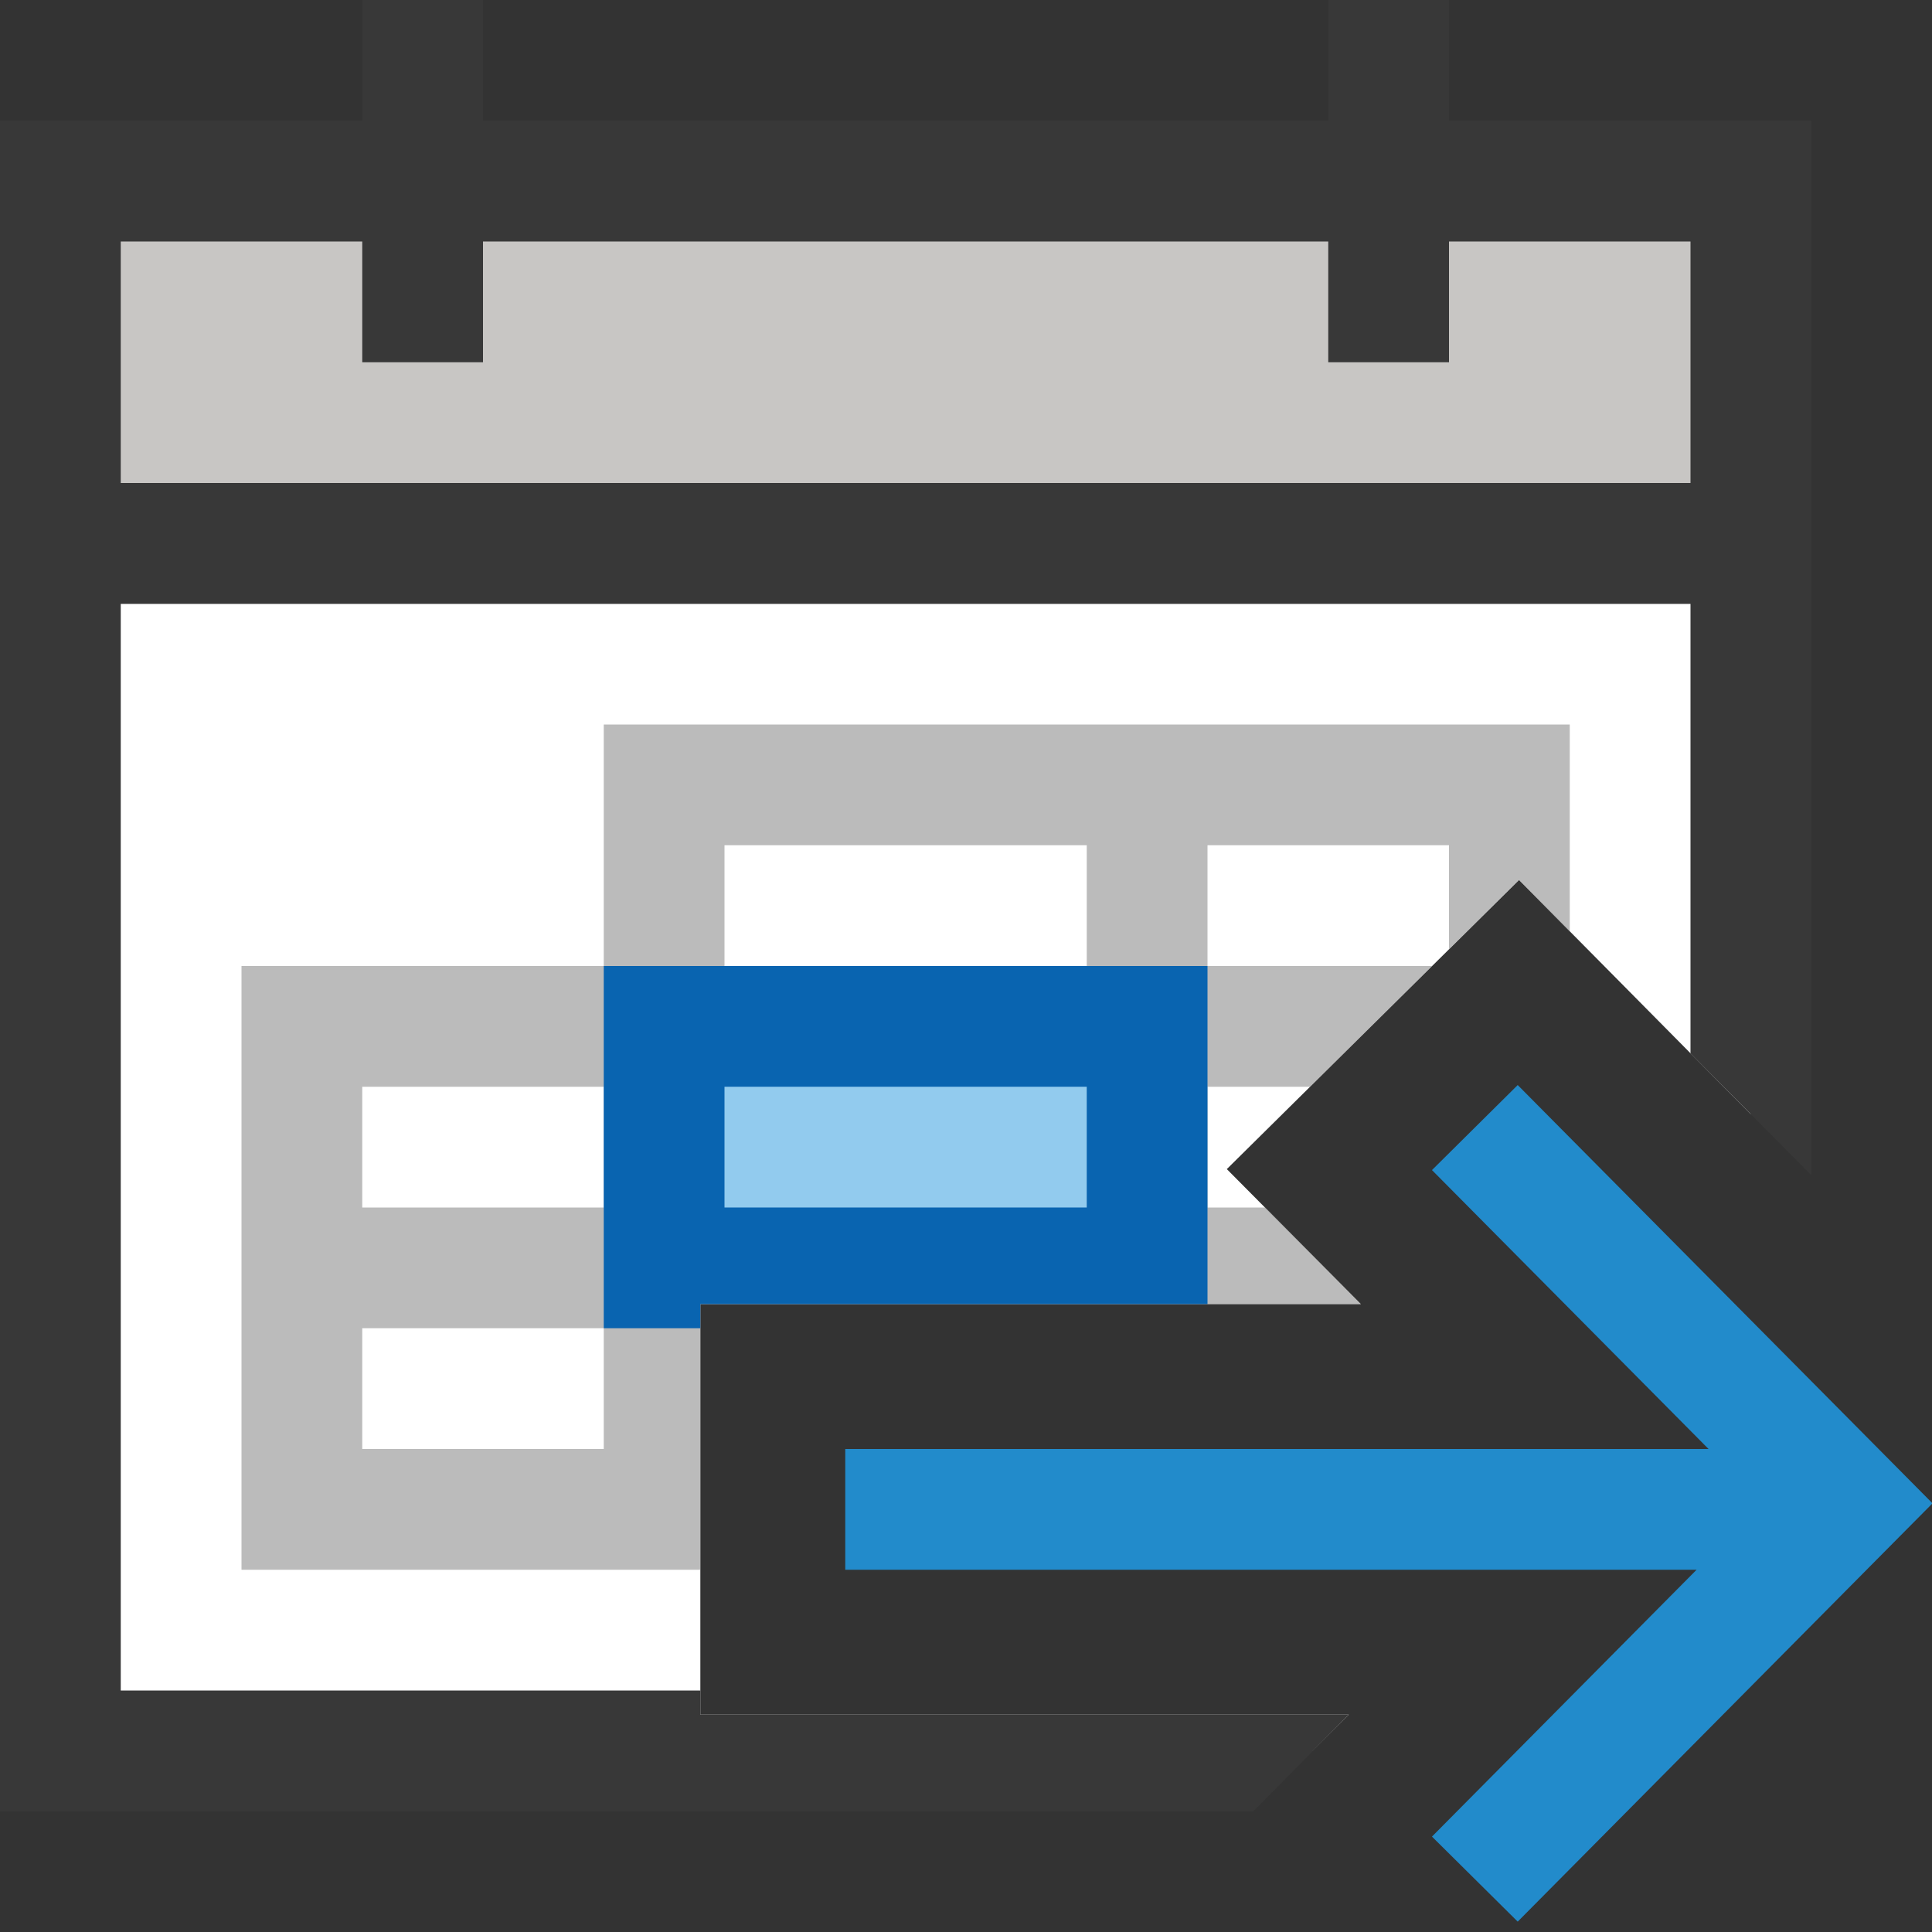 <?xml version="1.0" encoding="UTF-8"?>
<!DOCTYPE svg PUBLIC "-//W3C//DTD SVG 1.1//EN" "http://www.w3.org/Graphics/SVG/1.1/DTD/svg11.dtd">
<svg version="1.1" id="Layer_1" xmlns="http://www.w3.org/2000/svg" xmlns:xlink="http://www.w3.org/1999/xlink" x="0px" y="0px" width="16px" height="16px" viewBox="0 0 16 16" enable-background="new 0 0 16 16" xml:space="preserve">
  <rect x="0" y="0" width="16" height="16" fill="#333333" stroke="none"/>
  <g id="main">
    <g id="icon">
      <path d="M0.5,14.5L10.87,14.5L11.17,14.2L5.8,14.2L5.8,10.8L11.27,10.8L10.16,9.682L12.58,7.288L14.5,9.228L14.5,4.5L0.5,4.5zz" fill="#FFFFFF"/>
      <path d="M0,4.5L0,14.5L0,15L0.5,15L10.38,15L11.17,14.2L5.8,14.2L5.8,14L1,14L1,5L14,5L14,8.724L15,9.732L15,4.5L15,4L14.5,4L0.5,4L0,4zz" fill="#383838"/>
      <path d="M0.5,4.5L14.5,4.5L14.5,1.5L0.5,1.5zz" fill="#C8C6C4"/>
      <path d="M0,1.5L0,4.5L0,5L0.5,5L14.5,5L15,5L15,4.5L15,1.5L15,1L14.5,1L0.5,1L0,1zM14,2L14,4L1,4L1,2zz" fill="#383838"/>
      <path d="M3,3L4,3L4,0L3,0zM11,3L12,3L12,0L11,0zz" fill="#383838"/>
      <path d="M5,6.5L5,8L2.5,8L2,8L2,8.5L2,10L2,10.5L2,11L2,12.5L2,13L2.5,13L5,13L5.5,13L5.8,13L5.8,10.8L11.27,10.8L10.48,10L10,10L10,9L10.85,9L11.86,8L10,8L10,7L12,7L12,7.86L12.58,7.288L13,7.715L13,6.5L13,6L12.5,6L10,6L9.5,6L9,6L5.5,6L5,6zM9,7L9,8L6,8L6,7zM5,9L5,10L3,10L3,9zM9,9L9,10L6,10L6,9zM5,11L5,12L3,12L3,11zz" fill="#787979" opacity="0.5"/>
      <path d="M5.5,10.5L9.5,10.5L9.5,8.5L5.5,8.5zz" fill="#92CBEE"/>
      <path d="M5,8.5L5,10.5L5,11L5.5,11L5.8,11L5.8,10.8L10,10.8L10,10.5L10,8.5L10,8L9.5,8L5.5,8L5,8zM9,9L9,10L6,10L6,9zz" fill="#0964B0"/>
    </g>
    <g id="overlay">
      <path d="M12.214,9.338L15.3,12.45l-3.086,3.112M15.3,12.5H7" fill="none" stroke="#228BCB" stroke-width="1" stroke-miterlimit="10"/>
    </g>
  </g>
</svg>
